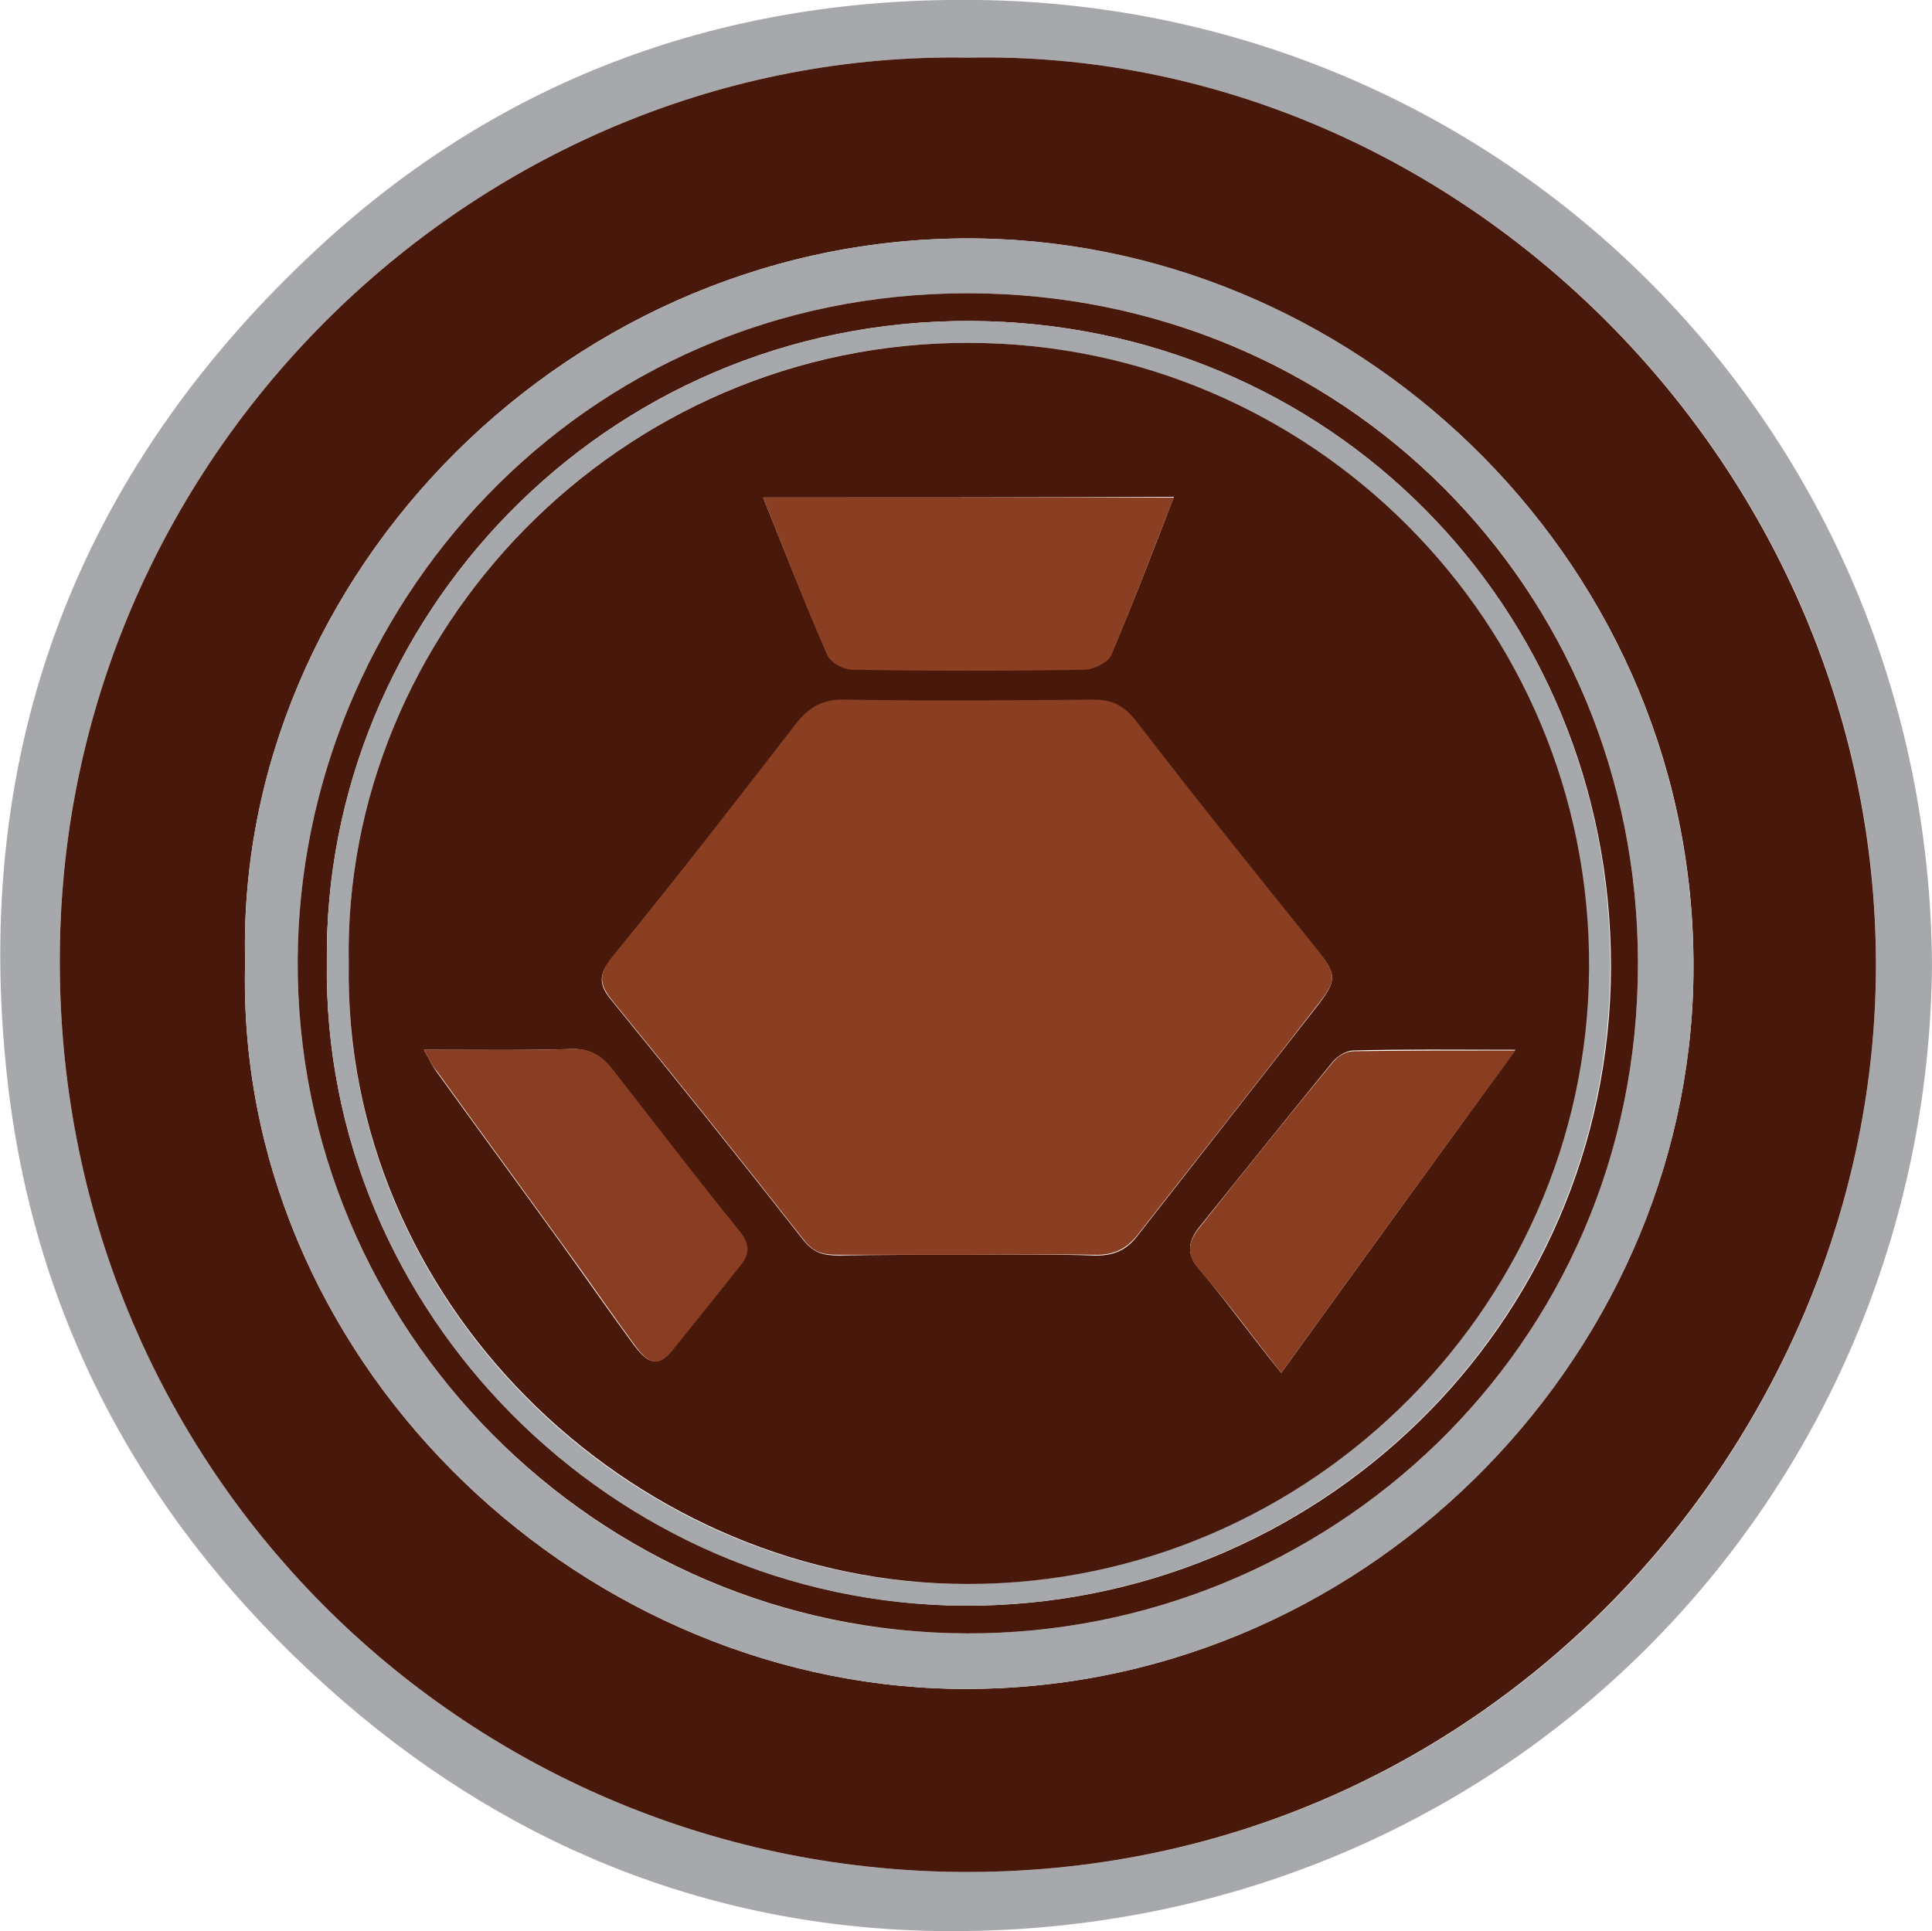 <?xml version="1.0" encoding="utf-8"?>
<!-- Generator: Adobe Illustrator 20.0.0, SVG Export Plug-In . SVG Version: 6.00 Build 0)  -->
<svg version="1.1" id="Layer_1" xmlns="http://www.w3.org/2000/svg" xmlns:xlink="http://www.w3.org/1999/xlink" x="0px" y="0px"
	 viewBox="0 0 264.8 264.7" style="enable-background:new 0 0 264.8 264.7;" xml:space="preserve">
<path style="fill:#A6A8AB;" d="M264.8,132.2C264.2,205,206,265.8,128.4,264.7c-31.6-0.5-59.8-12.1-83.5-33.4
	C20,209,4.7,181.2,1,147.9c-5-45,9.5-83.3,42.7-114C69.1,10.4,99.8-0.5,134.2,0C206.4,1,264.3,58.8,264.8,132.2z M132.7,7.9
	C66.5,6.7,8.7,61.4,8.2,130.7C7.6,200.9,63.3,256,131.5,256.6c72.1,0.6,124.7-58.6,125.6-122.6C258.2,64.2,199.7,6.5,132.7,7.9z"/>
<path style="fill:#48190B;" d="M132.7,7.9c67-1.4,125.4,56.3,124.4,126.1c-0.9,63.9-53.6,123.2-125.6,122.6
	C63.3,256,7.6,200.9,8.2,130.7C8.7,61.4,66.5,6.7,132.7,7.9z M33.6,131.9c-1.5,53.8,44.7,98.7,97.2,99.6
	c55.5,0.9,100.6-44.9,101.3-97.7c0.8-55.8-44.9-100-97.5-101.1C78.4,31.6,32.2,78.8,33.6,131.9z"/>
<path style="fill:#A6A8AB;" d="M33.6,131.9c-1.4-53.1,44.8-100.3,101-99.2c52.6,1,98.2,45.2,97.5,101.1
	c-0.7,52.9-45.8,98.6-101.3,97.7C78.3,230.6,32.1,185.7,33.6,131.9z M132.6,223.9c48.9,0.1,92-38.8,91.9-92
	c-0.1-51.4-40.4-91.6-91.7-91.7c-53.4-0.1-91.8,43.3-92,91.5C40.6,182.1,81.7,223.9,132.6,223.9z"/>
<path style="fill:#48190B;" d="M132.6,223.9c-50.9-0.1-92-41.8-91.8-92.2c0.2-48.2,38.6-91.6,92-91.5c51.2,0.1,91.6,40.3,91.7,91.7
	C224.6,185.1,181.5,224,132.6,223.9z M44.8,131.8c-0.7,48.2,39.4,88,87.4,88.3c47.8,0.2,88.5-38,88.6-87.6
	c0-49.5-38.9-88.3-87.8-88.5C82.4,43.8,44.3,85.2,44.8,131.8z"/>
<path style="fill:#A6A8AB;" d="M44.8,131.8C44.3,85.2,82.4,43.8,133,44c48.9,0.2,87.8,38.9,87.7,88.5s-40.8,87.8-88.6,87.6
	C84.2,219.9,44.1,180,44.8,131.8z M47.8,132.1c-0.9,46.1,38,84,82.6,85c47.2,1.1,87.1-37,87.3-84.5c0.2-47.4-38.3-85.5-84.9-85.6
	C84.9,46.8,46.9,86.7,47.8,132.1z"/>
<path style="fill:#48190B;" d="M47.8,132.1C46.9,86.7,84.9,46.8,132.9,47c46.6,0.1,85.1,38.1,84.9,85.6
	c-0.2,47.5-40.1,85.7-87.3,84.5C85.9,216,47,178.2,47.8,132.1z M132.4,172c5.8,0,11.7-0.1,17.5,0.1c2.6,0.1,4.5-0.7,6-2.7
	c8.3-10.6,16.5-21.1,24.8-31.7c2.6-3.4,2.5-4.2-0.3-7.6c-8.2-10.2-16.4-20.4-24.4-30.8c-1.7-2.2-3.3-3.3-6.1-3.3
	c-11.3,0.1-22.7,0.2-34,0c-3,0-5,1-6.8,3.3c-8.2,10.6-16.4,21.2-24.9,31.6c-1.9,2.3-2.5,3.7-0.4,6.2c8.9,10.9,17.7,21.9,26.4,33
	c1.4,1.7,2.8,2,4.7,2C120.7,172,126.6,172,132.4,172z M104.6,68.2c3,7.5,5.8,14.6,8.8,21.5c0.4,1,2.2,2,3.4,2
	c10.7,0.2,21.3,0.2,32,0c1.2,0,3-1,3.5-2c3-7,5.7-14.1,8.6-21.6C142,68.2,123.7,68.2,104.6,68.2z M175.6,188.2
	c10.6-14.7,21-29,32.1-44.3c-8.3,0-15.3-0.1-22.2,0.1c-1,0-2.2,0.8-2.8,1.5c-6.2,7.6-12.3,15.2-18.4,22.8c-1.4,1.8-1.8,3.6,0.1,5.7
	C168.1,178.4,171.5,183.1,175.6,188.2z M58.1,143.9c0.8,1.4,1.2,2.3,1.8,3.1c5.7,7.9,11.5,15.8,17.2,23.7c3.3,4.6,6.5,9.2,9.8,13.7
	c1.4,1.8,2.9,3.5,5.1,0.8c3.2-4,6.5-8,9.6-12c1.1-1.5,1-2.7-0.3-4.4c-5.9-7.3-11.7-14.8-17.5-22.3c-1.4-1.8-3.1-2.8-5.5-2.7
	C71.8,144,65.4,143.9,58.1,143.9z"/>
<path style="fill:#8A3E22;" d="M132.4,172c-5.8,0-11.7,0-17.5,0c-1.9,0-3.3-0.2-4.7-2c-8.7-11.1-17.5-22.1-26.4-33
	c-2-2.5-1.5-3.9,0.4-6.2c8.5-10.4,16.7-21,24.9-31.6c1.8-2.3,3.7-3.4,6.8-3.3c11.3,0.2,22.7,0.1,34,0c2.8,0,4.4,1,6.1,3.3
	c8,10.4,16.2,20.6,24.4,30.8c2.8,3.5,2.9,4.3,0.3,7.6c-8.2,10.6-16.5,21.1-24.8,31.7c-1.6,2-3.4,2.8-6,2.7
	C144.1,171.9,138.2,172,132.4,172z"/>
<path style="fill:#8A3E22;" d="M104.6,68.2c19.1,0,37.4,0,56.3,0c-3,7.5-5.6,14.6-8.6,21.6c-0.4,1-2.3,1.9-3.5,2
	c-10.7,0.2-21.3,0.2-32,0c-1.2,0-3-1-3.4-2C110.3,82.8,107.6,75.7,104.6,68.2z"/>
<path style="fill:#893D21;" d="M175.6,188.2c-4-5.1-7.4-9.8-11.2-14.1c-1.9-2.2-1.5-3.9-0.1-5.7c6.1-7.7,12.2-15.3,18.4-22.8
	c0.6-0.8,1.8-1.5,2.8-1.5c6.9-0.1,13.9-0.1,22.2-0.1C196.6,159.2,186.2,173.5,175.6,188.2z"/>
<path style="fill:#893D22;" d="M58.1,143.9c7.3,0,13.8,0.1,20.3-0.1c2.5-0.1,4.1,0.9,5.5,2.7c5.8,7.4,11.5,14.9,17.5,22.3
	c1.3,1.6,1.4,2.9,0.3,4.4c-3.2,4-6.4,8-9.6,12c-2.2,2.7-3.7,1.1-5.1-0.8c-3.3-4.5-6.5-9.2-9.8-13.7c-5.7-7.9-11.5-15.8-17.2-23.7
	C59.3,146.2,58.9,145.3,58.1,143.9z"/>
</svg>

